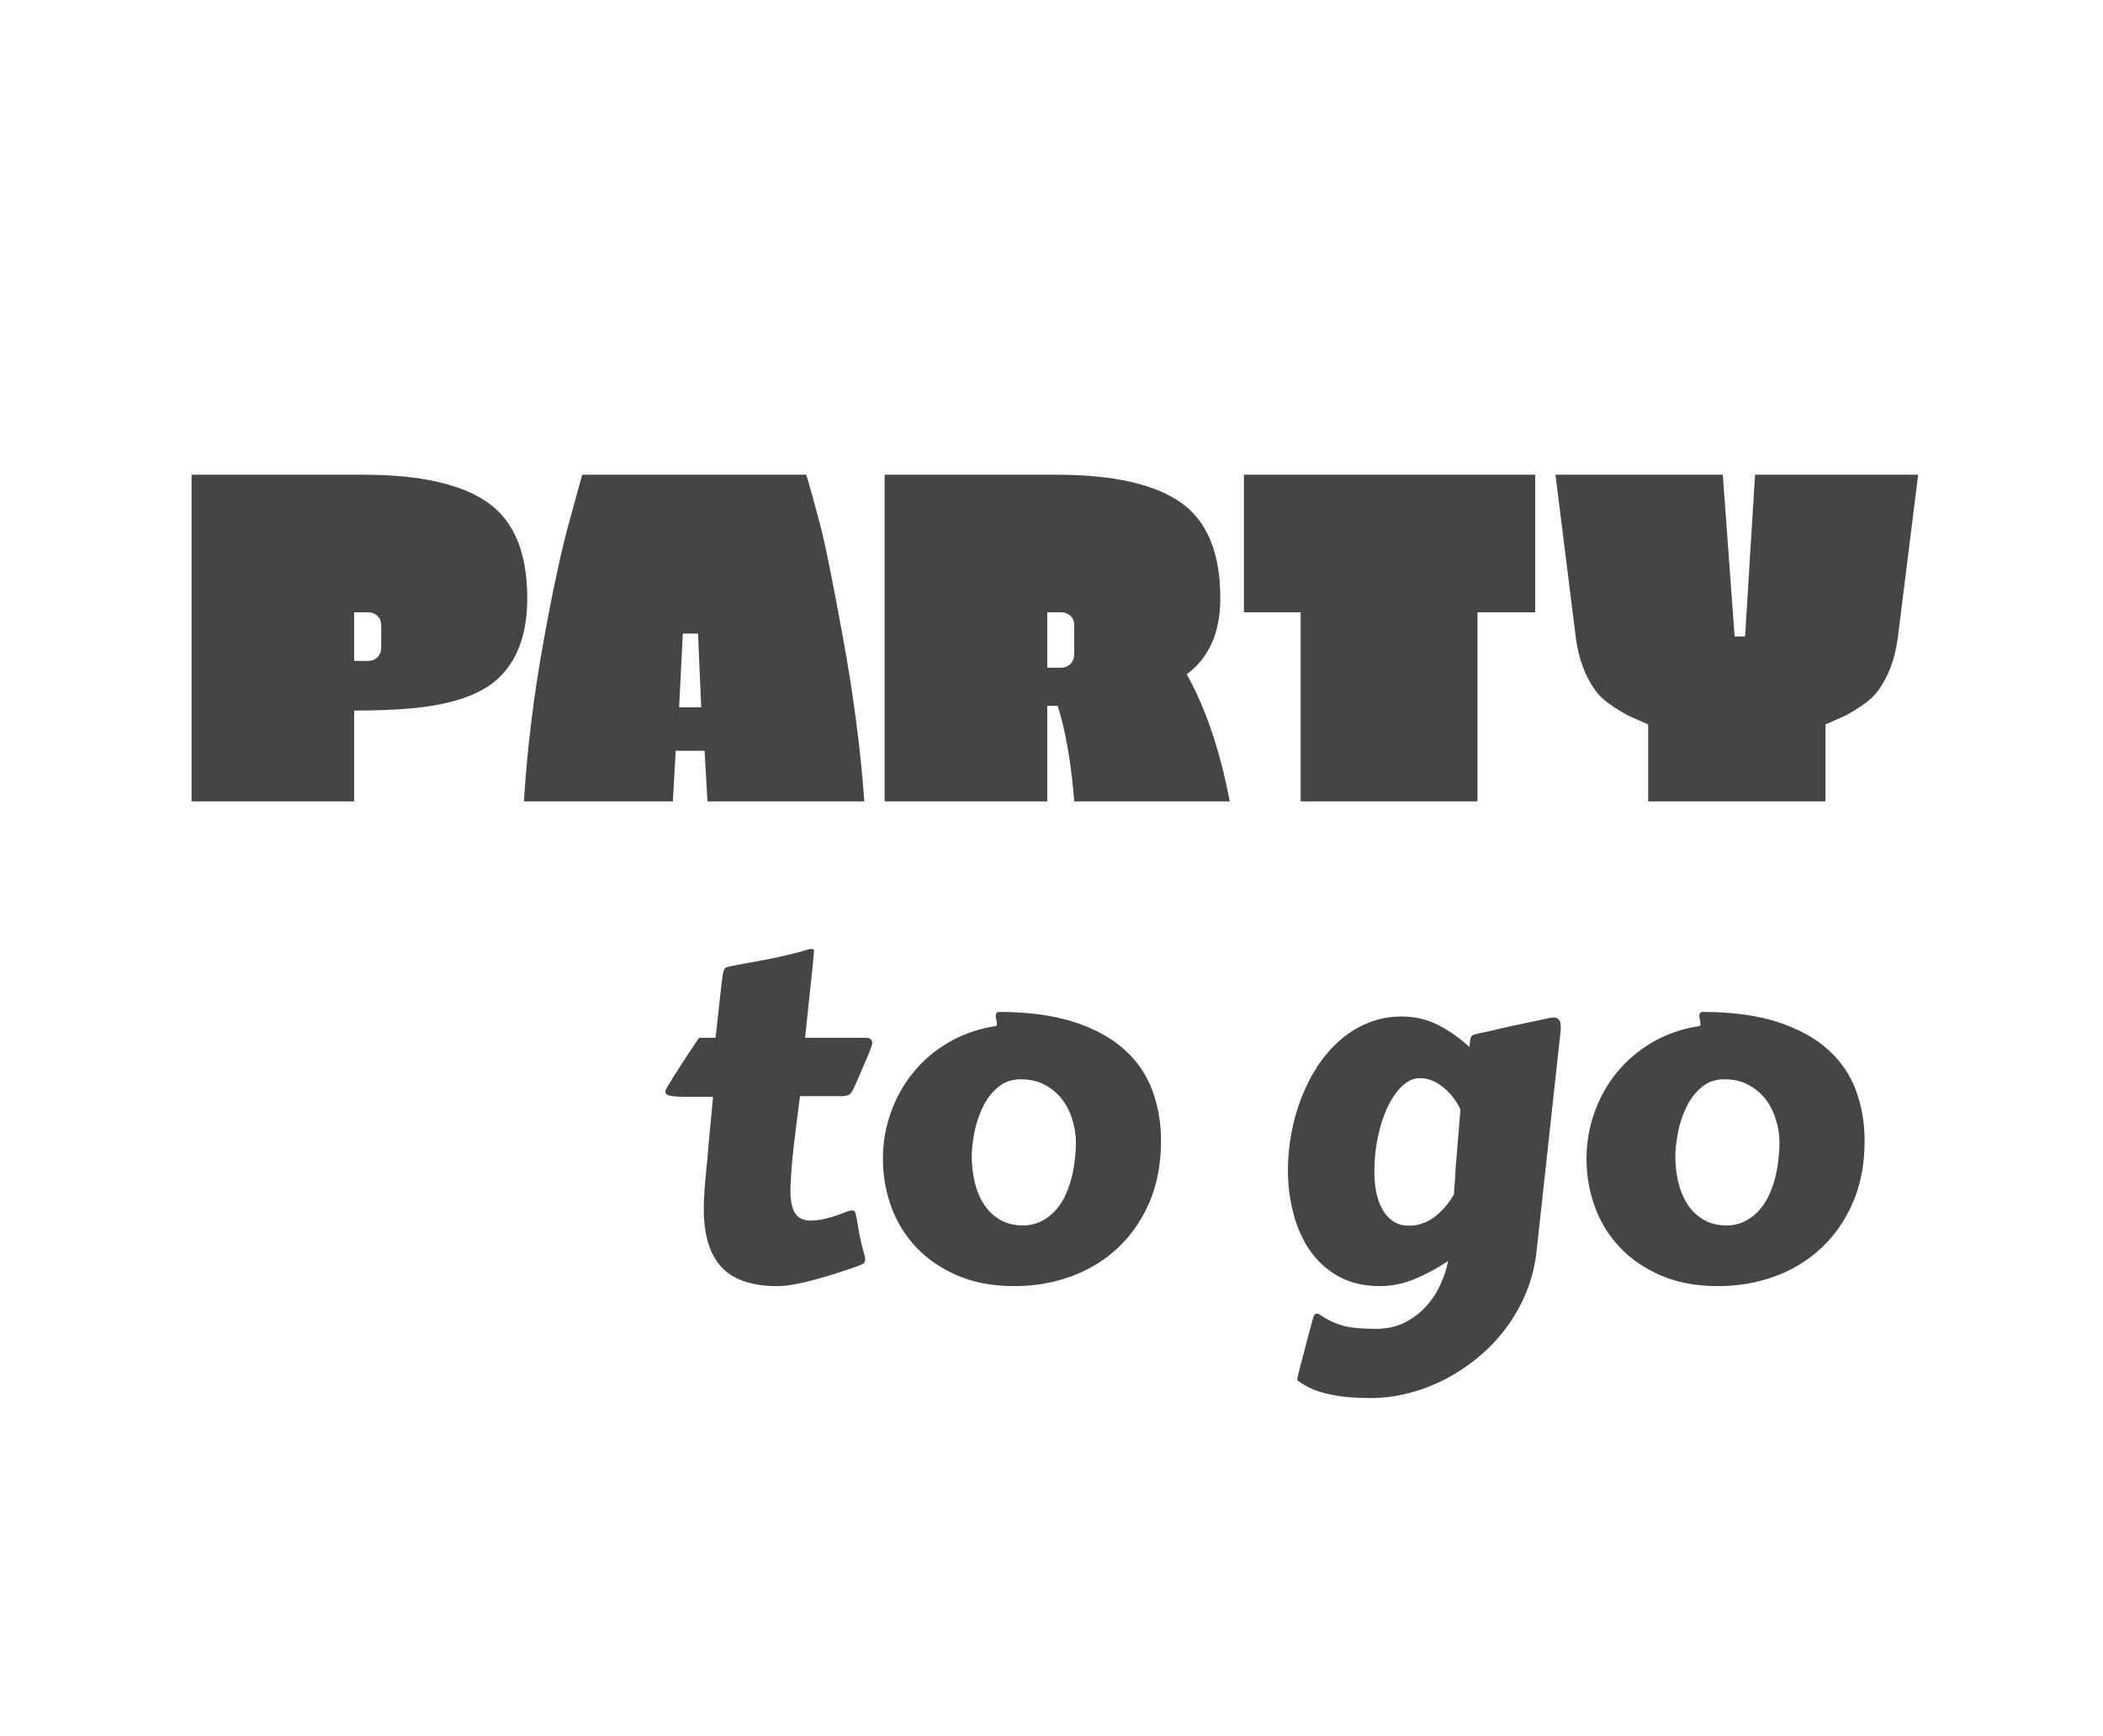 <?xml version="1.0" encoding="utf-8"?>
<svg viewBox="0 0 355.83 293.797" xmlns="http://www.w3.org/2000/svg">
  <path d="M 53.231 80.126 L 43.601 80.126 L 43.601 60.776 L 53.771 60.776 C 57.111 60.776 59.564 61.323 61.131 62.416 C 62.698 63.509 63.481 65.399 63.481 68.086 C 63.481 70.233 62.884 71.839 61.691 72.906 C 60.664 73.819 59.004 74.386 56.711 74.606 C 55.738 74.699 54.578 74.746 53.231 74.746 L 53.231 80.126 Z M 53.231 68.926 L 53.231 71.806 L 54.051 71.806 C 54.271 71.806 54.458 71.733 54.611 71.586 C 54.758 71.439 54.831 71.243 54.831 70.996 L 54.831 69.706 C 54.831 69.466 54.758 69.276 54.611 69.136 C 54.458 68.996 54.271 68.926 54.051 68.926 L 53.231 68.926 ZM 83.444 80.126 L 74.154 80.126 L 73.984 77.126 L 72.274 77.126 L 72.104 80.126 L 63.284 80.126 C 63.47 77.066 63.854 73.926 64.434 70.706 C 65.014 67.486 65.547 65.026 66.034 63.326 L 66.734 60.776 L 80.004 60.776 C 80.21 61.449 80.47 62.383 80.784 63.576 C 81.104 64.769 81.57 67.063 82.184 70.456 C 82.804 73.843 83.224 77.066 83.444 80.126 Z M 73.594 70.186 L 72.694 70.186 L 72.474 74.556 L 73.784 74.556 L 73.594 70.186 ZM 94.896 74.466 L 94.276 74.466 L 94.276 80.126 L 84.646 80.126 L 84.646 60.776 L 94.816 60.776 C 98.156 60.776 100.609 61.323 102.176 62.416 C 103.743 63.509 104.526 65.399 104.526 68.086 C 104.526 70.119 103.863 71.623 102.536 72.596 C 103.656 74.589 104.506 77.099 105.086 80.126 L 95.876 80.126 C 95.729 78.239 95.469 76.579 95.096 75.146 L 94.896 74.466 Z M 94.276 68.926 L 94.276 72.206 L 95.096 72.206 C 95.316 72.206 95.503 72.129 95.656 71.976 C 95.803 71.829 95.876 71.633 95.876 71.386 L 95.876 69.706 C 95.876 69.466 95.803 69.276 95.656 69.136 C 95.503 68.996 95.316 68.926 95.096 68.926 L 94.276 68.926 ZM 109.285 68.926 L 105.925 68.926 L 105.925 60.776 L 123.175 60.776 L 123.175 68.926 L 119.755 68.926 L 119.755 80.126 L 109.285 80.126 L 109.285 68.926 ZM 140.365 75.566 L 140.365 80.126 L 129.865 80.126 L 129.865 75.566 C 129.345 75.339 128.982 75.179 128.775 75.086 C 128.569 74.993 128.235 74.796 127.775 74.496 C 127.322 74.196 126.982 73.889 126.755 73.576 C 126.142 72.736 125.752 71.699 125.585 70.466 L 124.375 60.776 L 134.285 60.776 L 134.985 70.356 L 135.605 70.356 L 136.195 60.776 L 145.855 60.776 L 144.645 70.466 C 144.479 71.699 144.089 72.736 143.475 73.576 C 143.249 73.889 142.909 74.196 142.455 74.496 C 141.995 74.796 141.662 74.993 141.455 75.086 C 141.249 75.179 140.885 75.339 140.365 75.566 Z" transform="matrix(2.857, 0, 0, 2.857, -92.153, -93.303)" style="fill: rgb(69, 69, 69); white-space: pre;"/>
  <path d="M 82.175 97.586 L 79.635 97.586 C 79.508 98.539 79.388 99.493 79.275 100.446 C 79.162 101.399 79.092 102.293 79.065 103.126 C 79.065 103.479 79.092 103.773 79.145 104.006 C 79.198 104.246 79.278 104.436 79.385 104.576 C 79.485 104.709 79.608 104.806 79.755 104.866 C 79.902 104.926 80.068 104.956 80.255 104.956 C 80.542 104.956 80.858 104.913 81.205 104.826 C 81.552 104.739 81.898 104.626 82.245 104.486 C 82.358 104.439 82.452 104.406 82.525 104.386 C 82.605 104.366 82.672 104.356 82.725 104.356 C 82.818 104.356 82.878 104.396 82.905 104.476 C 82.938 104.556 82.972 104.699 83.005 104.906 C 83.038 105.113 83.085 105.389 83.145 105.736 C 83.212 106.083 83.318 106.519 83.465 107.046 C 83.472 107.093 83.478 107.133 83.485 107.166 C 83.492 107.193 83.495 107.219 83.495 107.246 C 83.495 107.379 83.445 107.473 83.345 107.526 C 83.252 107.579 83.095 107.643 82.875 107.716 C 82.502 107.843 82.108 107.973 81.695 108.106 C 81.282 108.239 80.872 108.359 80.465 108.466 C 80.058 108.579 79.668 108.669 79.295 108.736 C 78.922 108.803 78.592 108.836 78.305 108.836 C 76.785 108.836 75.675 108.459 74.975 107.706 C 74.282 106.946 73.935 105.793 73.935 104.246 C 73.935 103.979 73.945 103.706 73.965 103.426 C 73.978 103.153 73.998 102.866 74.025 102.566 C 74.118 101.653 74.198 100.786 74.265 99.966 C 74.338 99.153 74.412 98.373 74.485 97.626 L 73.045 97.626 C 72.552 97.626 72.195 97.606 71.975 97.566 C 71.762 97.526 71.655 97.443 71.655 97.316 C 71.655 97.276 71.698 97.176 71.785 97.016 C 71.878 96.856 71.995 96.666 72.135 96.446 C 72.275 96.219 72.428 95.979 72.595 95.726 C 72.755 95.473 72.912 95.233 73.065 95.006 C 73.218 94.786 73.348 94.593 73.455 94.426 C 73.562 94.259 73.632 94.159 73.665 94.126 L 74.635 94.126 C 74.715 93.433 74.778 92.853 74.825 92.386 C 74.878 91.913 74.922 91.523 74.955 91.216 C 74.988 90.903 75.018 90.663 75.045 90.496 C 75.072 90.329 75.098 90.203 75.125 90.116 C 75.158 90.036 75.202 89.986 75.255 89.966 C 75.302 89.939 75.368 89.919 75.455 89.906 C 75.862 89.819 76.258 89.743 76.645 89.676 C 77.025 89.609 77.405 89.539 77.785 89.466 C 78.172 89.393 78.562 89.306 78.955 89.206 C 79.355 89.113 79.768 89.003 80.195 88.876 C 80.222 88.876 80.242 88.873 80.255 88.866 C 80.262 88.866 80.278 88.866 80.305 88.866 C 80.412 88.866 80.465 88.903 80.465 88.976 L 80.465 88.996 C 80.425 89.496 80.355 90.193 80.255 91.086 C 80.162 91.979 80.055 92.993 79.935 94.126 L 83.595 94.126 C 83.668 94.126 83.742 94.153 83.815 94.206 C 83.882 94.253 83.915 94.336 83.915 94.456 C 83.915 94.503 83.862 94.666 83.755 94.946 C 83.642 95.226 83.485 95.596 83.285 96.056 L 82.795 97.166 C 82.728 97.299 82.662 97.399 82.595 97.466 C 82.528 97.526 82.388 97.566 82.175 97.586 ZM 92.335 108.836 C 91.048 108.836 89.922 108.626 88.955 108.206 C 87.982 107.786 87.168 107.229 86.515 106.536 C 85.855 105.836 85.362 105.033 85.035 104.126 C 84.708 103.219 84.545 102.279 84.545 101.306 C 84.545 100.326 84.705 99.399 85.025 98.526 C 85.338 97.646 85.785 96.856 86.365 96.156 C 86.938 95.456 87.625 94.873 88.425 94.406 C 89.225 93.939 90.108 93.623 91.075 93.456 C 91.222 93.449 91.295 93.416 91.295 93.356 C 91.295 93.256 91.285 93.163 91.265 93.076 C 91.238 92.989 91.225 92.916 91.225 92.856 C 91.225 92.756 91.245 92.686 91.285 92.646 C 91.318 92.613 91.358 92.596 91.405 92.596 C 93.145 92.596 94.625 92.793 95.845 93.186 C 97.072 93.586 98.065 94.126 98.825 94.806 C 99.592 95.493 100.148 96.299 100.495 97.226 C 100.842 98.159 101.015 99.159 101.015 100.226 C 101.015 101.579 100.788 102.789 100.335 103.856 C 99.875 104.923 99.252 105.826 98.465 106.566 C 97.678 107.306 96.758 107.869 95.705 108.256 C 94.652 108.643 93.528 108.836 92.335 108.836 Z M 89.805 101.156 C 89.805 101.649 89.858 102.136 89.965 102.616 C 90.072 103.096 90.245 103.533 90.485 103.926 C 90.725 104.319 91.042 104.636 91.435 104.876 C 91.828 105.123 92.315 105.246 92.895 105.246 C 93.315 105.226 93.682 105.129 93.995 104.956 C 94.308 104.789 94.578 104.573 94.805 104.306 C 95.038 104.039 95.228 103.736 95.375 103.396 C 95.528 103.056 95.648 102.706 95.735 102.346 C 95.822 101.986 95.882 101.633 95.915 101.286 C 95.955 100.939 95.975 100.626 95.975 100.346 C 95.975 99.873 95.902 99.409 95.755 98.956 C 95.615 98.496 95.408 98.093 95.135 97.746 C 94.862 97.399 94.522 97.119 94.115 96.906 C 93.715 96.693 93.248 96.586 92.715 96.586 C 92.168 96.586 91.708 96.749 91.335 97.076 C 90.962 97.396 90.665 97.793 90.445 98.266 C 90.218 98.739 90.055 99.239 89.955 99.766 C 89.855 100.293 89.805 100.756 89.805 101.156 ZM 118.73 98.586 L 118.75 98.376 C 118.657 98.169 118.53 97.956 118.37 97.736 C 118.21 97.516 118.027 97.316 117.82 97.136 C 117.607 96.949 117.377 96.799 117.13 96.686 C 116.89 96.573 116.63 96.516 116.35 96.516 C 115.977 96.516 115.627 96.673 115.3 96.986 C 114.973 97.293 114.687 97.703 114.44 98.216 C 114.193 98.736 114 99.326 113.86 99.986 C 113.72 100.646 113.65 101.333 113.65 102.046 C 113.65 102.479 113.687 102.889 113.76 103.276 C 113.84 103.663 113.963 104.003 114.13 104.296 C 114.29 104.589 114.5 104.823 114.76 104.996 C 115.02 105.169 115.333 105.256 115.7 105.256 C 116.247 105.256 116.747 105.086 117.2 104.746 C 117.66 104.399 118.047 103.953 118.36 103.406 C 118.373 103.219 118.39 102.993 118.41 102.726 C 118.423 102.459 118.443 102.139 118.47 101.766 C 118.503 101.386 118.54 100.939 118.58 100.426 C 118.62 99.906 118.67 99.293 118.73 98.586 Z M 124.68 93.726 L 123.27 106.636 C 123.183 107.536 122.98 108.379 122.66 109.166 C 122.34 109.946 121.937 110.663 121.45 111.316 C 120.963 111.969 120.407 112.553 119.78 113.066 C 119.153 113.579 118.493 114.016 117.8 114.376 C 117.1 114.729 116.38 114.999 115.64 115.186 C 114.907 115.373 114.18 115.466 113.46 115.466 C 113.073 115.466 112.68 115.453 112.28 115.426 C 111.88 115.399 111.487 115.346 111.1 115.266 C 110.72 115.193 110.357 115.086 110.01 114.946 C 109.663 114.799 109.353 114.619 109.08 114.406 L 109.08 114.386 C 109.08 114.339 109.113 114.179 109.18 113.906 C 109.253 113.633 109.337 113.313 109.43 112.946 C 109.523 112.579 109.623 112.199 109.73 111.806 C 109.837 111.413 109.927 111.076 110 110.796 C 110.033 110.663 110.07 110.576 110.11 110.536 C 110.143 110.489 110.183 110.466 110.23 110.466 C 110.283 110.466 110.317 110.469 110.33 110.476 C 110.59 110.649 110.837 110.793 111.07 110.906 C 111.303 111.019 111.55 111.113 111.81 111.186 C 112.07 111.253 112.353 111.299 112.66 111.326 C 112.973 111.353 113.333 111.366 113.74 111.366 C 114.38 111.366 114.947 111.243 115.44 110.996 C 115.933 110.749 116.357 110.429 116.71 110.036 C 117.063 109.649 117.347 109.219 117.56 108.746 C 117.78 108.279 117.93 107.816 118.01 107.356 C 117.35 107.796 116.683 108.153 116.01 108.426 C 115.337 108.699 114.66 108.836 113.98 108.836 C 113.04 108.836 112.227 108.646 111.54 108.266 C 110.86 107.893 110.297 107.386 109.85 106.746 C 109.403 106.106 109.073 105.373 108.86 104.546 C 108.64 103.726 108.53 102.863 108.53 101.956 C 108.53 101.249 108.597 100.533 108.73 99.806 C 108.863 99.079 109.06 98.379 109.32 97.706 C 109.58 97.033 109.9 96.403 110.28 95.816 C 110.667 95.229 111.11 94.716 111.61 94.276 C 112.11 93.836 112.667 93.493 113.28 93.246 C 113.887 92.993 114.55 92.866 115.27 92.866 C 116.057 92.866 116.787 93.039 117.46 93.386 C 118.127 93.733 118.733 94.163 119.28 94.676 C 119.3 94.509 119.313 94.379 119.32 94.286 C 119.333 94.186 119.357 94.109 119.39 94.056 C 119.423 94.003 119.483 93.963 119.57 93.936 C 119.657 93.909 119.783 93.876 119.95 93.836 C 120.05 93.823 120.233 93.786 120.5 93.726 C 120.76 93.666 121.073 93.593 121.44 93.506 C 121.807 93.426 122.207 93.339 122.64 93.246 C 123.08 93.159 123.523 93.066 123.97 92.966 C 124.077 92.939 124.177 92.926 124.27 92.926 C 124.55 92.926 124.69 93.106 124.69 93.466 C 124.69 93.513 124.69 93.556 124.69 93.596 C 124.69 93.643 124.687 93.686 124.68 93.726 ZM 134.004 108.836 C 132.717 108.836 131.59 108.626 130.624 108.206 C 129.65 107.786 128.837 107.229 128.184 106.536 C 127.524 105.836 127.03 105.033 126.704 104.126 C 126.377 103.219 126.214 102.279 126.214 101.306 C 126.214 100.326 126.374 99.399 126.694 98.526 C 127.007 97.646 127.454 96.856 128.034 96.156 C 128.607 95.456 129.294 94.873 130.094 94.406 C 130.894 93.939 131.777 93.623 132.744 93.456 C 132.89 93.449 132.964 93.416 132.964 93.356 C 132.964 93.256 132.954 93.163 132.934 93.076 C 132.907 92.989 132.894 92.916 132.894 92.856 C 132.894 92.756 132.914 92.686 132.954 92.646 C 132.987 92.613 133.027 92.596 133.074 92.596 C 134.814 92.596 136.294 92.793 137.514 93.186 C 138.74 93.586 139.734 94.126 140.494 94.806 C 141.26 95.493 141.817 96.299 142.164 97.226 C 142.51 98.159 142.684 99.159 142.684 100.226 C 142.684 101.579 142.457 102.789 142.004 103.856 C 141.544 104.923 140.92 105.826 140.134 106.566 C 139.347 107.306 138.427 107.869 137.374 108.256 C 136.32 108.643 135.197 108.836 134.004 108.836 Z M 131.474 101.156 C 131.474 101.649 131.527 102.136 131.634 102.616 C 131.74 103.096 131.914 103.533 132.154 103.926 C 132.394 104.319 132.71 104.636 133.104 104.876 C 133.497 105.123 133.984 105.246 134.564 105.246 C 134.984 105.226 135.35 105.129 135.664 104.956 C 135.977 104.789 136.247 104.573 136.474 104.306 C 136.707 104.039 136.897 103.736 137.044 103.396 C 137.197 103.056 137.317 102.706 137.404 102.346 C 137.49 101.986 137.55 101.633 137.584 101.286 C 137.624 100.939 137.644 100.626 137.644 100.346 C 137.644 99.873 137.57 99.409 137.424 98.956 C 137.284 98.496 137.077 98.093 136.804 97.746 C 136.53 97.399 136.19 97.119 135.784 96.906 C 135.384 96.693 134.917 96.586 134.384 96.586 C 133.837 96.586 133.377 96.749 133.004 97.076 C 132.63 97.396 132.334 97.793 132.114 98.266 C 131.887 98.739 131.724 99.239 131.624 99.766 C 131.524 100.293 131.474 100.756 131.474 101.156 Z" transform="matrix(2.857, 0, 0, 2.857, -92.153, -93.303)" style="fill: rgb(69, 69, 69); white-space: pre;"/>
</svg>